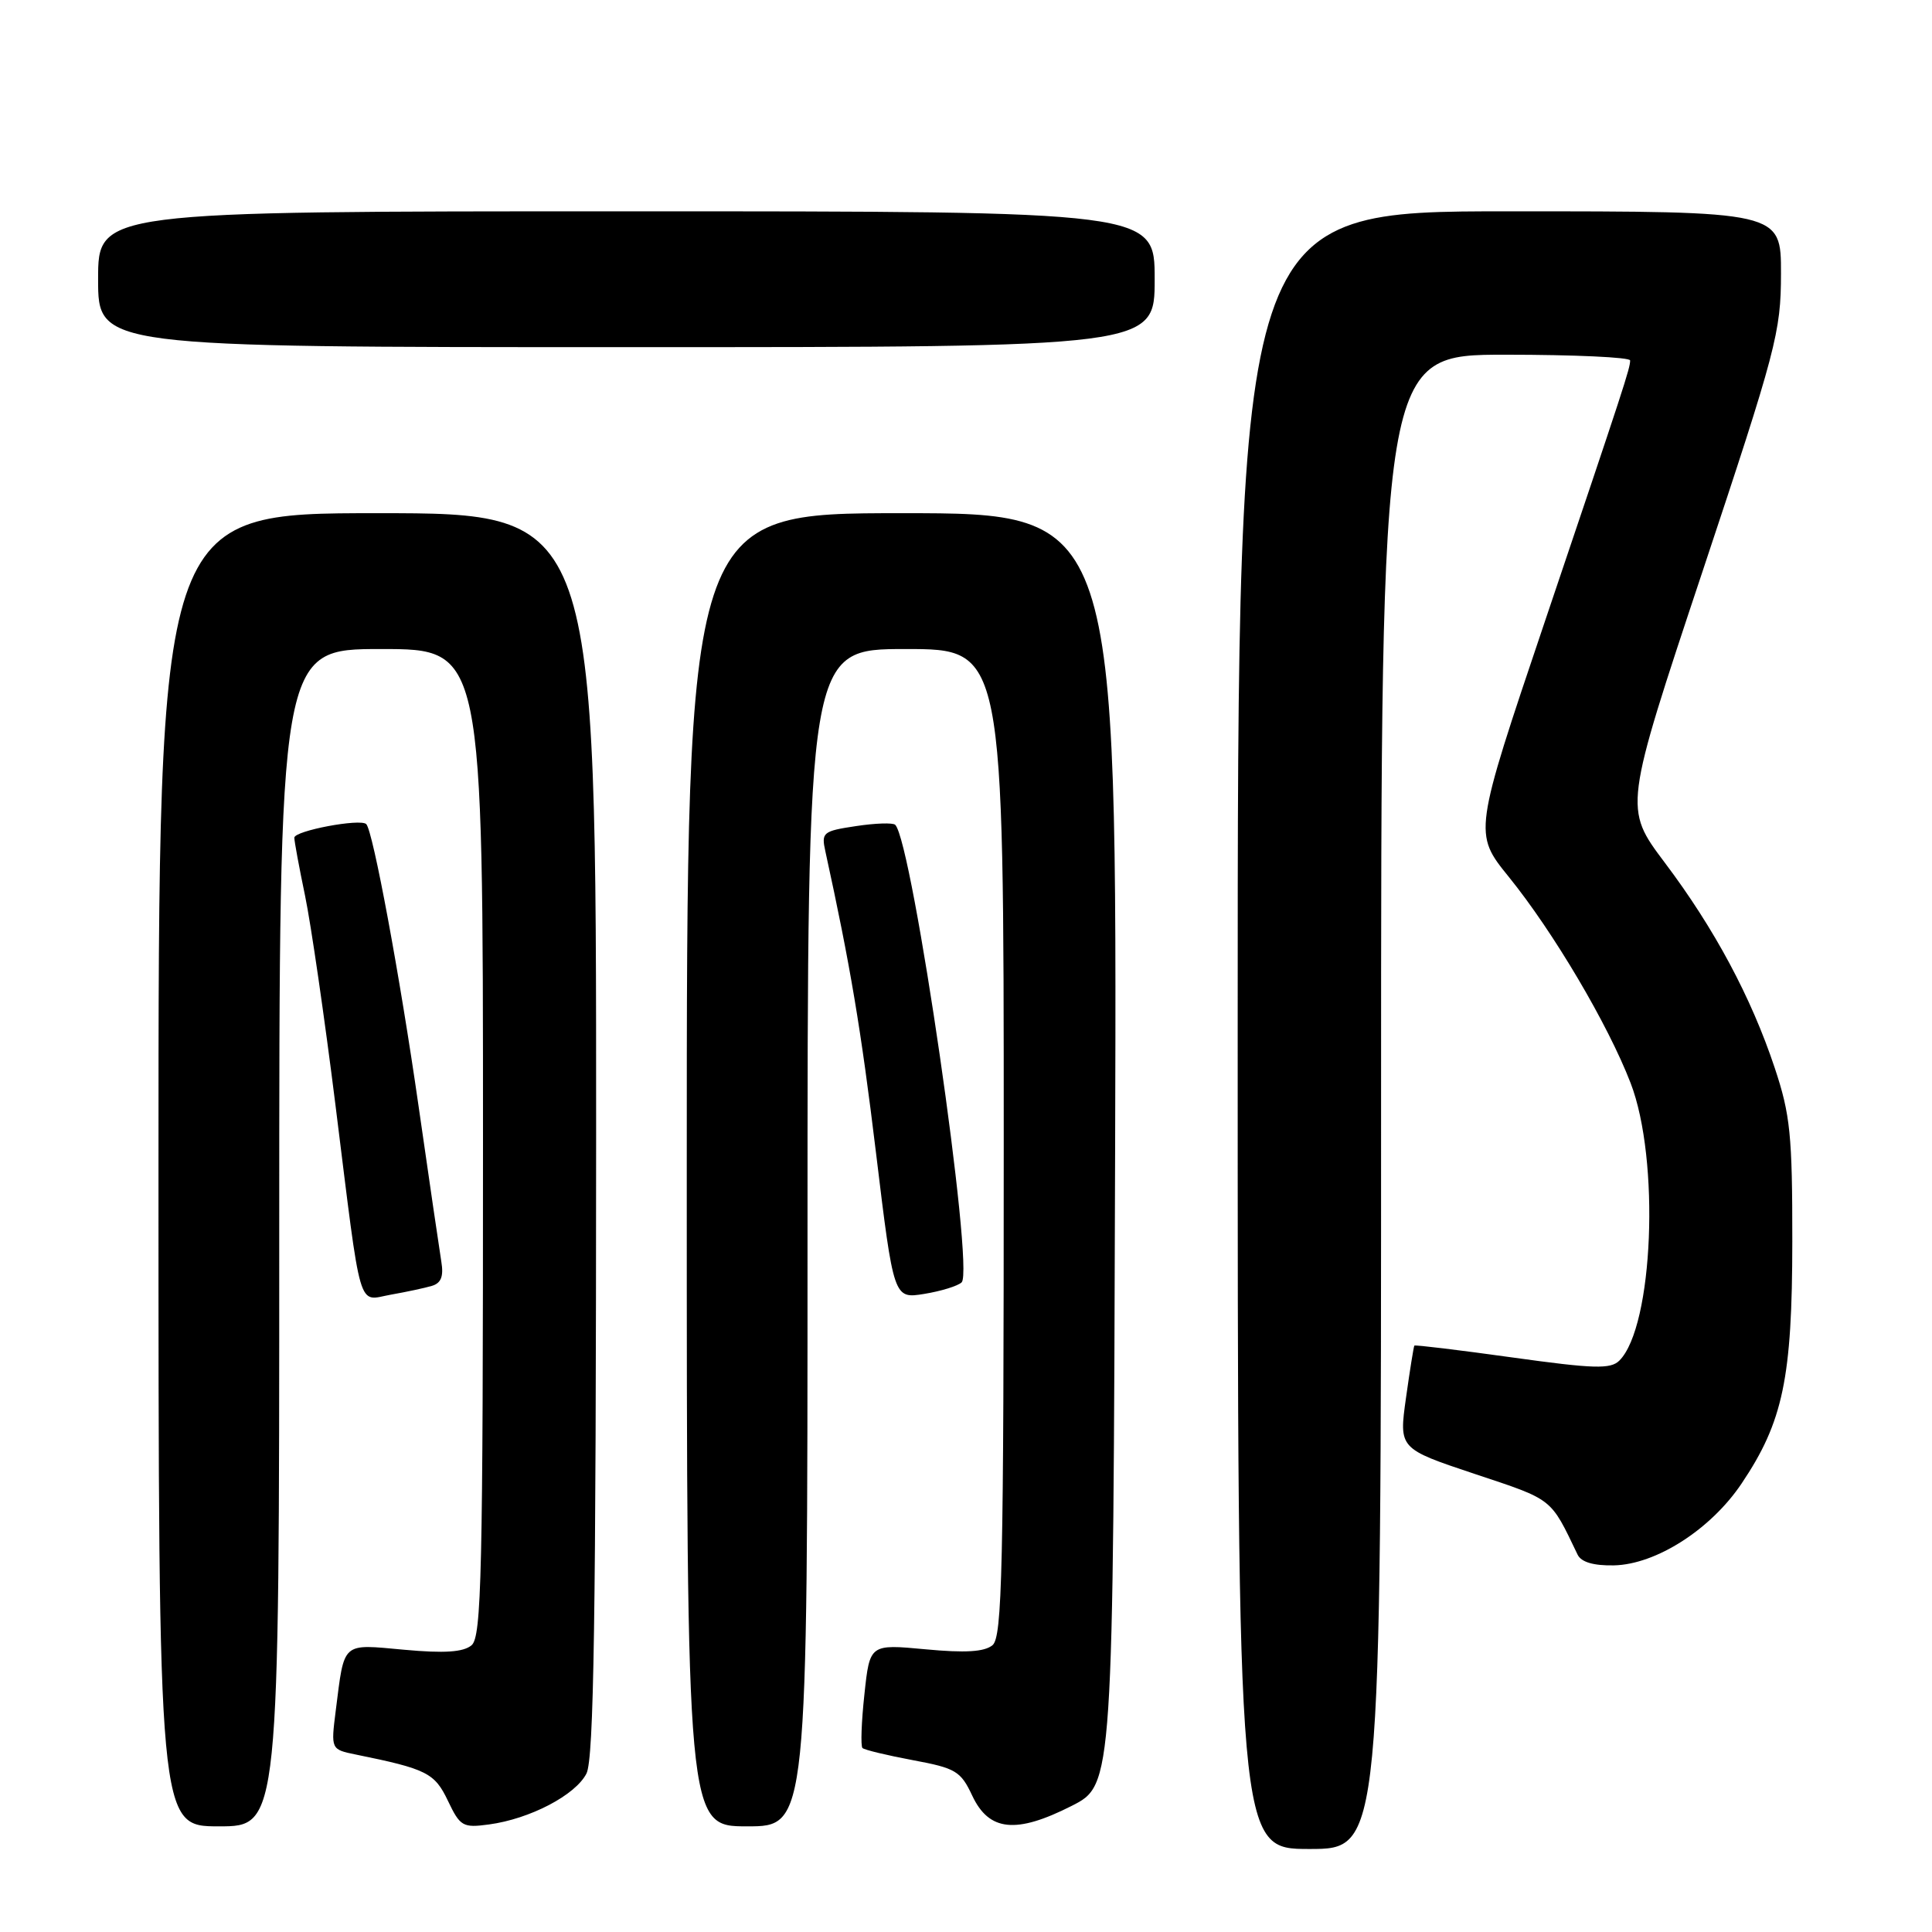 <?xml version="1.0" encoding="UTF-8" standalone="no"?>
<!DOCTYPE svg PUBLIC "-//W3C//DTD SVG 1.1//EN" "http://www.w3.org/Graphics/SVG/1.1/DTD/svg11.dtd" >
<svg xmlns="http://www.w3.org/2000/svg" xmlns:xlink="http://www.w3.org/1999/xlink" version="1.1" viewBox="0 0 256 256">
 <g >
 <path fill="currentColor"
d=" M 183.00 146.00 C 183.00 47.00 183.00 47.00 199.50 47.00 C 208.57 47.00 216.00 47.34 216.00 47.76 C 216.00 48.81 215.32 50.90 204.67 82.45 C 195.24 110.41 195.24 110.41 199.93 116.20 C 205.85 123.52 213.06 135.72 216.06 143.50 C 219.98 153.64 219.08 175.77 214.58 180.28 C 213.42 181.44 211.24 181.38 200.39 179.87 C 193.34 178.89 187.50 178.18 187.41 178.30 C 187.32 178.41 186.82 181.53 186.30 185.23 C 185.36 191.95 185.36 191.95 195.43 195.31 C 205.88 198.79 205.40 198.41 209.04 206.00 C 209.52 206.99 211.14 207.47 213.85 207.42 C 219.43 207.30 226.68 202.66 230.76 196.59 C 236.27 188.40 237.48 182.60 237.49 164.50 C 237.50 150.38 237.22 147.68 235.16 141.50 C 232.04 132.13 227.16 123.02 220.58 114.29 C 215.16 107.08 215.16 107.08 225.57 75.79 C 235.39 46.26 235.98 44.04 235.99 36.25 C 236.00 28.00 236.00 28.00 200.00 28.00 C 164.00 28.00 164.00 28.00 164.00 136.50 C 164.00 245.00 164.00 245.00 173.50 245.00 C 183.00 245.00 183.00 245.00 183.00 146.00 Z  M 37.00 164.00 C 37.00 86.00 37.00 86.00 50.50 86.00 C 64.00 86.00 64.00 86.00 64.00 151.38 C 64.00 208.59 63.81 216.91 62.48 218.01 C 61.39 218.92 58.89 219.09 53.56 218.60 C 45.20 217.84 45.66 217.43 44.49 226.65 C 43.84 231.81 43.84 231.81 47.17 232.49 C 56.55 234.40 57.59 234.92 59.35 238.61 C 60.97 242.01 61.33 242.22 64.79 241.75 C 70.22 241.02 76.26 237.86 77.71 235.00 C 78.69 233.05 78.97 214.47 78.99 150.25 C 79.00 68.00 79.00 68.00 50.00 68.00 C 21.00 68.00 21.00 68.00 21.00 155.00 C 21.00 242.00 21.00 242.00 29.00 242.00 C 37.00 242.00 37.00 242.00 37.00 164.00 Z  M 107.00 164.00 C 107.00 86.00 107.00 86.00 120.00 86.00 C 133.00 86.00 133.00 86.00 133.00 151.38 C 133.00 208.17 132.80 216.92 131.51 218.00 C 130.43 218.88 127.92 219.04 122.63 218.54 C 115.25 217.85 115.25 217.85 114.54 224.50 C 114.14 228.16 114.03 231.36 114.28 231.62 C 114.53 231.87 117.54 232.59 120.95 233.23 C 126.65 234.29 127.30 234.68 128.83 237.94 C 131.05 242.66 134.63 243.03 142.00 239.29 C 147.50 236.50 147.50 236.50 147.76 152.25 C 148.01 68.00 148.01 68.00 119.51 68.00 C 91.00 68.00 91.00 68.00 91.00 155.00 C 91.00 242.00 91.00 242.00 99.00 242.00 C 107.00 242.00 107.00 242.00 107.00 164.00 Z  M 57.21 170.39 C 58.45 170.03 58.80 169.13 58.48 167.19 C 58.24 165.71 56.88 156.46 55.47 146.62 C 52.98 129.26 49.42 110.09 48.53 109.20 C 47.76 108.43 39.00 110.08 39.00 111.00 C 39.00 111.48 39.64 114.94 40.42 118.68 C 41.20 122.43 43.02 134.95 44.46 146.50 C 47.96 174.54 47.32 172.34 51.79 171.55 C 53.83 171.19 56.27 170.67 57.21 170.39 Z  M 127.42 169.92 C 129.15 168.30 120.91 111.58 118.62 109.29 C 118.33 109.00 116.00 109.07 113.44 109.46 C 109.03 110.12 108.81 110.30 109.37 112.83 C 112.67 127.92 114.08 136.29 116.08 152.80 C 118.42 172.10 118.42 172.10 122.46 171.45 C 124.68 171.09 126.92 170.40 127.42 169.92 Z  M 153.00 37.00 C 153.00 28.00 153.00 28.00 83.00 28.00 C 13.00 28.00 13.00 28.00 13.00 37.00 C 13.00 46.00 13.00 46.00 83.00 46.00 C 153.00 46.00 153.00 46.00 153.00 37.00 Z "/>
</g>
</svg>